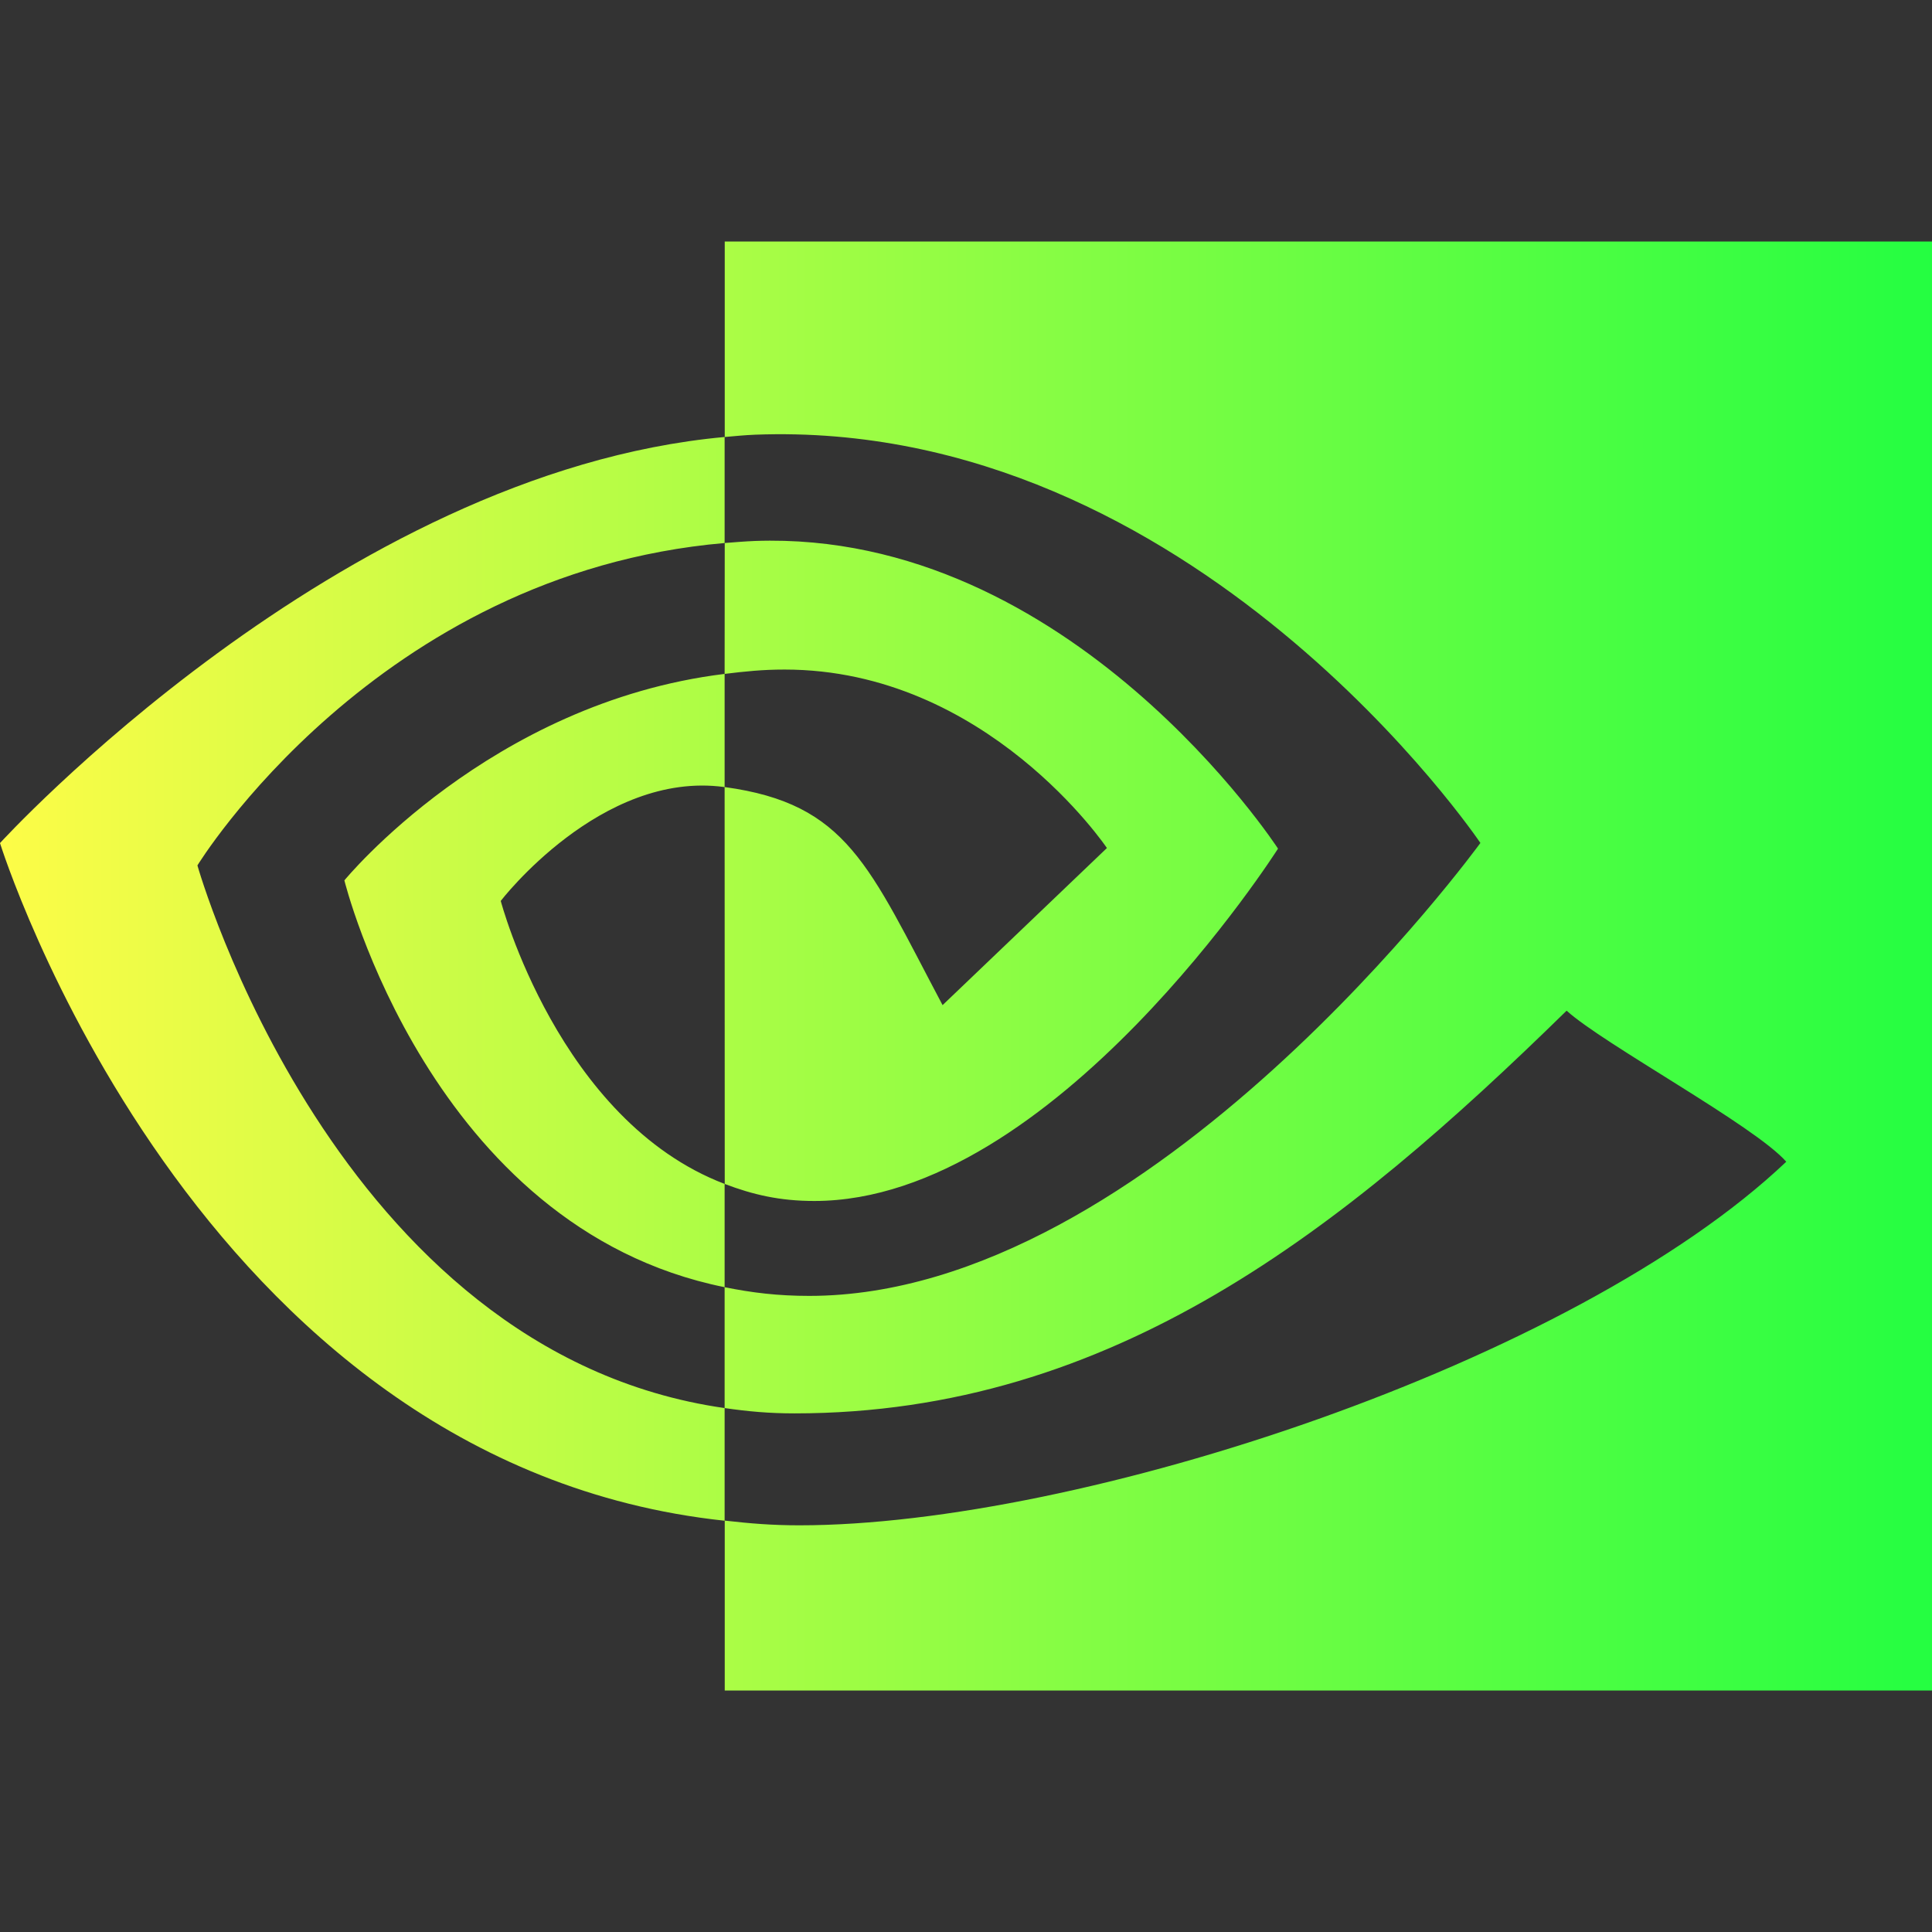 <svg width="16" height="16" viewBox="0 0 16 16" fill="none" xmlns="http://www.w3.org/2000/svg">
<rect x="0" y="0" width="16" height="16" fill="#333333" stroke="none"/>
<path d="M1.635 7.167C1.635 7.167 3.113 4.747 6.001 4.497V3.619C2.802 3.91 0 6.982 0 6.982C0 6.982 1.601 12.124 6.001 12.594V11.661C2.772 11.2 1.635 7.167 1.635 7.167ZM6.001 9.806V10.66C3.56 10.167 2.852 7.291 2.852 7.291C2.852 7.291 4.055 5.819 6.001 5.581V6.518C6 6.518 5.999 6.518 5.998 6.518C4.977 6.379 4.147 7.461 4.147 7.461C4.147 7.461 4.626 9.281 6.002 9.805M6.002 2V3.619C6.096 3.611 6.158 3.604 6.253 3.6C9.889 3.461 12.26 6.981 12.26 6.981C12.26 6.981 9.537 10.732 6.702 10.732C6.442 10.732 6.229 10.706 6.001 10.66V11.661C6.196 11.689 6.368 11.705 6.58 11.705C9.218 11.705 11.127 10.178 12.974 8.37C13.281 8.648 14.535 9.325 14.793 9.621C13.036 11.288 8.942 12.632 6.62 12.632C6.396 12.632 6.213 12.617 6.002 12.593V14H16V2H6.002ZM6.001 5.581L6.002 4.497C6.095 4.49 6.157 4.484 6.253 4.48C8.868 4.387 10.584 7.028 10.584 7.028C10.584 7.028 8.731 9.946 6.743 9.946C6.457 9.946 6.233 9.893 6.002 9.805L6.001 6.518C7.019 6.657 7.193 7.168 7.806 8.324L9.167 7.023C9.167 7.023 8.173 5.545 6.498 5.545C6.316 5.545 6.172 5.56 6.001 5.581Z" fill="url(#paint0_linear_9_4230)"/>
<defs>
<linearGradient id="paint0_linear_9_4230" x1="0" y1="8" x2="16" y2="8" gradientUnits="userSpaceOnUse">
<stop stop-color="#FDFC47"/>
<stop offset="1" stop-color="#24FE41"/>
</linearGradient>
</defs>
</svg>

